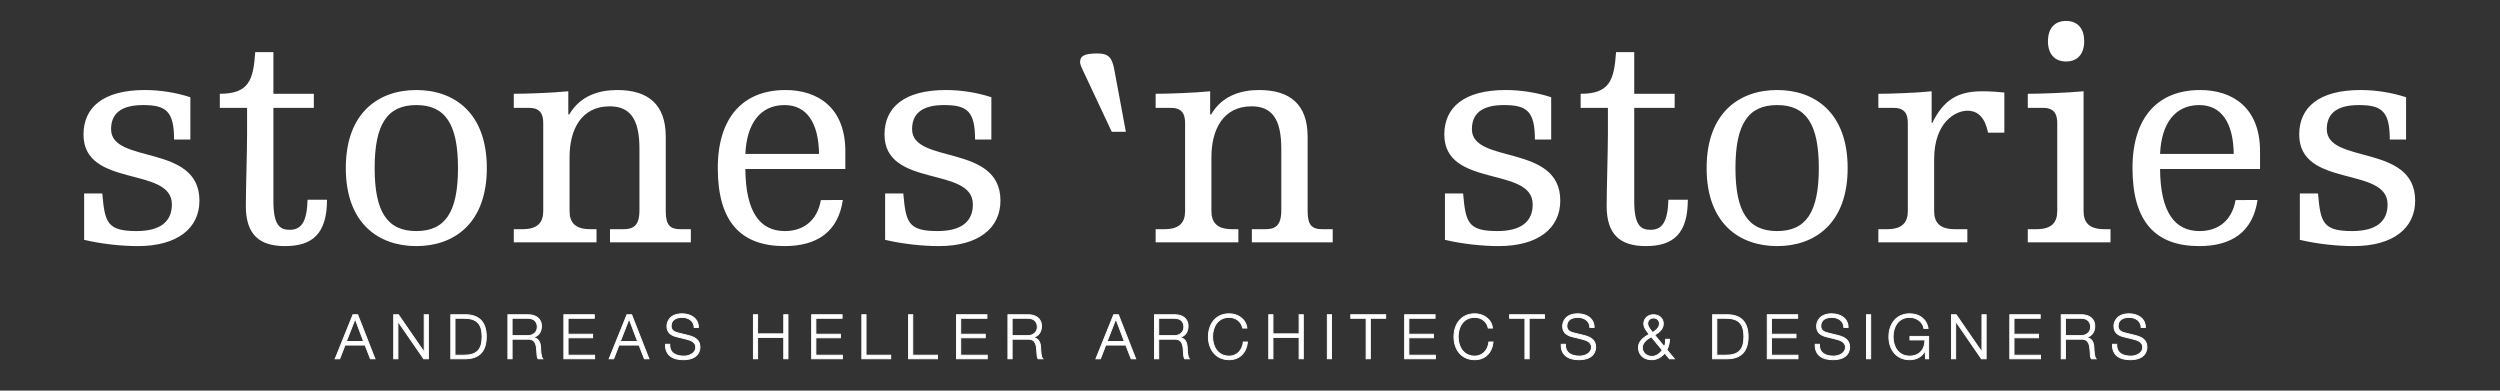 <?xml version="1.0" encoding="utf-8"?>
<!-- Generator: Adobe Illustrator 15.0.2, SVG Export Plug-In  -->
<!DOCTYPE svg PUBLIC "-//W3C//DTD SVG 1.1//EN" "http://www.w3.org/Graphics/SVG/1.1/DTD/svg11.dtd">
<svg version="1.1"
	 xmlns="http://www.w3.org/2000/svg" xmlns:xlink="http://www.w3.org/1999/xlink" xmlns:a="http://ns.adobe.com/AdobeSVGViewerExtensions/3.0/"
	 x="0px" y="0px" width="800px" height="125px" viewBox="-26.719 -6.701 800 125" enable-background="new -26.719 -6.701 800 125"
	 xml:space="preserve">
<rect x="-26.719" y="-6.701" width="800" height="125" fill="#333333" stroke="none"/>
<defs>
</defs>
<path fill="#FFFFFF" stroke="#FFFFFF" stroke-width="0.3" stroke-miterlimit="10" d="M86.233,94.008h1.501l5.528,14.098h-1.441
	l-1.718-4.384h-6.417l-1.698,4.384h-1.441L86.233,94.008z M84.102,102.577h5.548l-2.725-7.227L84.102,102.577z"/>
<path fill="#FFFFFF" stroke="#FFFFFF" stroke-width="0.3" stroke-miterlimit="10" d="M99.271,94.008h1.5l8.214,11.926h0.04V94.008
	h1.342v14.098h-1.5l-8.214-11.926h-0.04v11.926h-1.342V94.008z"/>
<path fill="#FFFFFF" stroke="#FFFFFF" stroke-width="0.3" stroke-miterlimit="10" d="M117.539,94.008h4.877
	c4.245,0.099,6.477,2.429,6.477,7.049s-2.231,6.95-6.477,7.049h-4.877V94.008z M118.882,106.96h2.862
	c4.048,0.021,5.806-1.698,5.806-5.903c0-4.206-1.758-5.924-5.806-5.904h-2.862V106.96z"/>
<path fill="#FFFFFF" stroke="#FFFFFF" stroke-width="0.3" stroke-miterlimit="10" d="M135.808,94.008h6.456
	c2.33,0,4.285,1.125,4.285,3.672c0,1.777-0.929,3.238-2.745,3.594v0.04c1.837,0.236,2.37,1.5,2.469,3.179
	c0.059,0.968,0.059,2.902,0.651,3.613h-1.48c-0.336-0.553-0.336-1.6-0.376-2.191c-0.118-1.975-0.276-4.166-2.823-4.067h-5.094v6.259
	h-1.343V94.008z M137.15,100.701h5.015c1.639,0,3.041-1.026,3.041-2.744s-1.026-2.805-3.041-2.805h-5.015V100.701z"/>
<path fill="#FFFFFF" stroke="#FFFFFF" stroke-width="0.3" stroke-miterlimit="10" d="M153.721,94.008h9.734v1.145h-8.392v5.095
	h7.858v1.146h-7.858v5.567h8.49v1.146h-9.833V94.008z"/>
<path fill="#FFFFFF" stroke="#FFFFFF" stroke-width="0.3" stroke-miterlimit="10" d="M173.903,94.008h1.501l5.528,14.098h-1.441
	l-1.718-4.384h-6.417l-1.698,4.384h-1.441L173.903,94.008z M171.771,102.577h5.548l-2.725-7.227L171.771,102.577z"/>
<path fill="#FFFFFF" stroke="#FFFFFF" stroke-width="0.3" stroke-miterlimit="10" d="M187.591,103.466
	c-0.06,2.902,2.033,3.791,4.601,3.791c1.48,0,3.731-0.81,3.731-2.863c0-1.6-1.6-2.231-2.902-2.547l-3.14-0.771
	c-1.658-0.414-3.179-1.204-3.179-3.396c0-1.382,0.889-3.968,4.857-3.968c2.784,0,5.232,1.5,5.212,4.383h-1.342
	c-0.079-2.152-1.856-3.238-3.851-3.238c-1.836,0-3.534,0.711-3.534,2.804c0,1.323,0.987,1.876,2.132,2.152l3.436,0.85
	c1.995,0.532,3.653,1.401,3.653,3.712c0,0.967-0.395,4.027-5.391,4.027c-3.337,0-5.785-1.5-5.627-4.936H187.591z"/>
<path fill="#FFFFFF" stroke="#FFFFFF" stroke-width="0.3" stroke-miterlimit="10" d="M214.372,94.008h1.343v6.121h8.371v-6.121
	h1.343v14.098h-1.343v-6.832h-8.371v6.832h-1.343V94.008z"/>
<path fill="#FFFFFF" stroke="#FFFFFF" stroke-width="0.3" stroke-miterlimit="10" d="M233.016,94.008h9.734v1.145h-8.392v5.095
	h7.858v1.146h-7.858v5.567h8.49v1.146h-9.833V94.008z"/>
<path fill="#FFFFFF" stroke="#FFFFFF" stroke-width="0.3" stroke-miterlimit="10" d="M249.072,94.008h1.343v12.952h7.897v1.146
	h-9.24V94.008z"/>
<path fill="#FFFFFF" stroke="#FFFFFF" stroke-width="0.3" stroke-miterlimit="10" d="M264.022,94.008h1.343v12.952h7.897v1.146
	h-9.24V94.008z"/>
<path fill="#FFFFFF" stroke="#FFFFFF" stroke-width="0.3" stroke-miterlimit="10" d="M279.368,94.008h9.734v1.145h-8.392v5.095
	h7.858v1.146h-7.858v5.567h8.49v1.146h-9.833V94.008z"/>
<path fill="#FFFFFF" stroke="#FFFFFF" stroke-width="0.3" stroke-miterlimit="10" d="M295.819,94.008h6.456
	c2.33,0,4.285,1.125,4.285,3.672c0,1.777-0.929,3.238-2.745,3.594v0.04c1.837,0.236,2.37,1.5,2.469,3.179
	c0.059,0.968,0.059,2.902,0.651,3.613h-1.48c-0.336-0.553-0.336-1.6-0.376-2.191c-0.118-1.975-0.276-4.166-2.823-4.067h-5.094v6.259
	h-1.343V94.008z M297.162,100.701h5.015c1.639,0,3.041-1.026,3.041-2.744s-1.026-2.805-3.041-2.805h-5.015V100.701z"/>
<path fill="#FFFFFF" stroke="#FFFFFF" stroke-width="0.3" stroke-miterlimit="10" d="M329.669,94.008h1.501l5.528,14.098h-1.441
	l-1.718-4.384h-6.417l-1.698,4.384h-1.441L329.669,94.008z M327.537,102.577h5.548l-2.725-7.227L327.537,102.577z"/>
<path fill="#FFFFFF" stroke="#FFFFFF" stroke-width="0.3" stroke-miterlimit="10" d="M342.726,94.008h6.456
	c2.33,0,4.285,1.125,4.285,3.672c0,1.777-0.929,3.238-2.745,3.594v0.04c1.837,0.236,2.37,1.5,2.469,3.179
	c0.059,0.968,0.059,2.902,0.651,3.613h-1.48c-0.336-0.553-0.336-1.6-0.376-2.191c-0.118-1.975-0.276-4.166-2.823-4.067h-5.094v6.259
	h-1.343V94.008z M344.068,100.701h5.015c1.639,0,3.041-1.026,3.041-2.744s-1.026-2.805-3.041-2.805h-5.015V100.701z"/>
<path fill="#FFFFFF" stroke="#FFFFFF" stroke-width="0.3" stroke-miterlimit="10" d="M370.945,98.272
	c-0.474-2.172-2.271-3.416-4.324-3.416c-3.731,0-5.312,3.12-5.312,6.2s1.58,6.2,5.312,6.2c2.606,0,4.265-2.015,4.521-4.522h1.343
	c-0.375,3.456-2.566,5.667-5.864,5.667c-4.442,0-6.654-3.494-6.654-7.345s2.212-7.345,6.654-7.345c2.666,0,5.312,1.599,5.667,4.561
	H370.945z"/>
<path fill="#FFFFFF" stroke="#FFFFFF" stroke-width="0.3" stroke-miterlimit="10" d="M379.282,94.008h1.343v6.121h8.371v-6.121
	h1.343v14.098h-1.343v-6.832h-8.371v6.832h-1.343V94.008z"/>
<path fill="#FFFFFF" stroke="#FFFFFF" stroke-width="0.3" stroke-miterlimit="10" d="M398.025,94.008h1.343v14.098h-1.343V94.008z"
	/>
<path fill="#FFFFFF" stroke="#FFFFFF" stroke-width="0.3" stroke-miterlimit="10" d="M405.53,94.008h11.176v1.145h-4.917v12.953
	h-1.343V95.152h-4.916V94.008z"/>
<path fill="#FFFFFF" stroke="#FFFFFF" stroke-width="0.3" stroke-miterlimit="10" d="M422.771,94.008h9.734v1.145h-8.392v5.095
	h7.858v1.146h-7.858v5.567h8.49v1.146h-9.833V94.008z"/>
<path fill="#FFFFFF" stroke="#FFFFFF" stroke-width="0.3" stroke-miterlimit="10" d="M449.53,98.272
	c-0.474-2.172-2.271-3.416-4.324-3.416c-3.731,0-5.312,3.12-5.312,6.2s1.58,6.2,5.312,6.2c2.606,0,4.265-2.015,4.521-4.522h1.343
	c-0.375,3.456-2.566,5.667-5.864,5.667c-4.442,0-6.654-3.494-6.654-7.345s2.212-7.345,6.654-7.345c2.666,0,5.312,1.599,5.667,4.561
	H449.53z"/>
<path fill="#FFFFFF" stroke="#FFFFFF" stroke-width="0.3" stroke-miterlimit="10" d="M456.347,94.008h11.176v1.145h-4.917v12.953
	h-1.343V95.152h-4.916V94.008z"/>
<path fill="#FFFFFF" stroke="#FFFFFF" stroke-width="0.3" stroke-miterlimit="10" d="M474.22,103.466
	c-0.06,2.902,2.033,3.791,4.601,3.791c1.48,0,3.731-0.81,3.731-2.863c0-1.6-1.6-2.231-2.902-2.547l-3.14-0.771
	c-1.658-0.414-3.179-1.204-3.179-3.396c0-1.382,0.889-3.968,4.857-3.968c2.784,0,5.232,1.5,5.212,4.383h-1.342
	c-0.079-2.152-1.856-3.238-3.851-3.238c-1.836,0-3.534,0.711-3.534,2.804c0,1.323,0.987,1.876,2.132,2.152l3.436,0.85
	c1.995,0.532,3.653,1.401,3.653,3.712c0,0.967-0.395,4.027-5.391,4.027c-3.337,0-5.785-1.5-5.627-4.936H474.22z"/>
<path fill="#FFFFFF" stroke="#FFFFFF" stroke-width="0.3" stroke-miterlimit="10" d="M505.996,106.27
	c-1.027,1.283-2.488,2.132-4.146,2.132c-2.429,0-4.265-1.401-4.265-3.948c0-2.015,1.875-3.337,3.455-4.187
	c-0.771-1.007-1.737-2.033-1.737-3.396c0-1.719,1.401-2.863,3.119-2.863s3.12,1.145,3.12,2.863c0,1.757-1.362,2.764-2.765,3.652
	l3.08,3.712c0.336-0.691,0.415-1.303,0.415-2.369h1.244c0,0.79-0.178,2.172-0.83,3.376l2.37,2.863h-1.561L505.996,106.27z
	 M501.711,101.076c-1.343,0.73-2.883,1.797-2.883,3.495c0,1.658,1.461,2.784,3.061,2.784c1.402,0,2.547-0.889,3.337-2.015
	L501.711,101.076z M500.546,96.871c0,0.986,0.968,2.093,1.58,2.843c0.987-0.612,2.172-1.48,2.172-2.843
	c0-1.165-0.849-1.817-1.876-1.817C501.396,95.054,500.546,95.706,500.546,96.871z"/>
<path fill="#FFFFFF" stroke="#FFFFFF" stroke-width="0.3" stroke-miterlimit="10" d="M521.323,94.008h4.877
	c4.245,0.099,6.477,2.429,6.477,7.049s-2.231,6.95-6.477,7.049h-4.877V94.008z M522.666,106.96h2.862
	c4.048,0.021,5.806-1.698,5.806-5.903c0-4.206-1.758-5.924-5.806-5.904h-2.862V106.96z"/>
<path fill="#FFFFFF" stroke="#FFFFFF" stroke-width="0.3" stroke-miterlimit="10" d="M538.802,94.008h9.734v1.145h-8.392v5.095
	h7.858v1.146h-7.858v5.567h8.49v1.146h-9.833V94.008z"/>
<path fill="#FFFFFF" stroke="#FFFFFF" stroke-width="0.3" stroke-miterlimit="10" d="M555.49,103.466
	c-0.06,2.902,2.033,3.791,4.601,3.791c1.48,0,3.731-0.81,3.731-2.863c0-1.6-1.6-2.231-2.902-2.547l-3.14-0.771
	c-1.658-0.414-3.179-1.204-3.179-3.396c0-1.382,0.889-3.968,4.857-3.968c2.784,0,5.232,1.5,5.212,4.383h-1.342
	c-0.079-2.152-1.856-3.238-3.851-3.238c-1.836,0-3.534,0.711-3.534,2.804c0,1.323,0.987,1.876,2.132,2.152l3.436,0.85
	c1.995,0.532,3.653,1.401,3.653,3.712c0,0.967-0.395,4.027-5.391,4.027c-3.337,0-5.785-1.5-5.627-4.936H555.49z"/>
<path fill="#FFFFFF" stroke="#FFFFFF" stroke-width="0.3" stroke-miterlimit="10" d="M570.56,94.008h1.343v14.098h-1.343V94.008z"/>
<path fill="#FFFFFF" stroke="#FFFFFF" stroke-width="0.3" stroke-miterlimit="10" d="M590.444,108.105h-0.968l-0.178-2.566h-0.039
	c-0.947,2.014-2.843,2.862-4.877,2.862c-4.442,0-6.654-3.494-6.654-7.345s2.212-7.345,6.654-7.345c2.962,0,5.371,1.599,5.884,4.679
	h-1.343c-0.178-1.619-1.855-3.534-4.541-3.534c-3.731,0-5.312,3.12-5.312,6.2s1.58,6.2,5.312,6.2c3.12,0,4.937-2.192,4.877-5.174
	h-4.798v-1.145h5.982V108.105z"/>
<path fill="#FFFFFF" stroke="#FFFFFF" stroke-width="0.3" stroke-miterlimit="10" d="M597.755,94.008h1.5l8.214,11.926h0.04V94.008
	h1.342v14.098h-1.5l-8.214-11.926h-0.04v11.926h-1.342V94.008z"/>
<path fill="#FFFFFF" stroke="#FFFFFF" stroke-width="0.3" stroke-miterlimit="10" d="M616.419,94.008h9.734v1.145h-8.392v5.095
	h7.858v1.146h-7.858v5.567h8.49v1.146h-9.833V94.008z"/>
<path fill="#FFFFFF" stroke="#FFFFFF" stroke-width="0.3" stroke-miterlimit="10" d="M632.87,94.008h6.456
	c2.33,0,4.285,1.125,4.285,3.672c0,1.777-0.929,3.238-2.745,3.594v0.04c1.837,0.236,2.37,1.5,2.469,3.179
	c0.059,0.968,0.059,2.902,0.651,3.613h-1.48c-0.336-0.553-0.336-1.6-0.376-2.191c-0.118-1.975-0.276-4.166-2.823-4.067h-5.094v6.259
	h-1.343V94.008z M634.213,100.701h5.015c1.639,0,3.041-1.026,3.041-2.744s-1.026-2.805-3.041-2.805h-5.015V100.701z"/>
<path fill="#FFFFFF" stroke="#FFFFFF" stroke-width="0.3" stroke-miterlimit="10" d="M650.625,103.466
	c-0.06,2.902,2.033,3.791,4.601,3.791c1.48,0,3.731-0.81,3.731-2.863c0-1.6-1.6-2.231-2.902-2.547l-3.14-0.771
	c-1.658-0.414-3.179-1.204-3.179-3.396c0-1.382,0.889-3.968,4.857-3.968c2.784,0,5.232,1.5,5.212,4.383h-1.342
	c-0.079-2.152-1.856-3.238-3.851-3.238c-1.836,0-3.534,0.711-3.534,2.804c0,1.323,0.987,1.876,2.132,2.152l3.436,0.85
	c1.995,0.532,3.653,1.401,3.653,3.712c0,0.967-0.395,4.027-5.391,4.027c-3.337,0-5.785-1.5-5.627-4.936H650.625z"/>
<path fill="#FFFFFF" d="M709.229,70.045c5.415,1.305,12.031,2.006,17.146,2.006c12.838,0,19.756-5.816,19.756-14.541
	c0-18.354-28.277-11.535-28.277-22.865c0-4.514,2.605-7.725,10.229-7.725c7.32,0,9.929,1.907,9.929,11.031h5.214V24.414
	c-4.615-1.506-9.729-2.307-14.541-2.307c-13.438,0-19.655,5.617-19.655,14.239c0,17.249,28.28,10.03,28.28,22.366
	c0,5.516-3.711,8.527-11.333,8.527c-9.429,0-10.13-2.811-10.933-12.041h-5.814V70.045z M688.669,57.309
	c-1.203,6.82-5.815,9.932-11.534,9.932c-7.92,0-12.533-6.018-12.633-19.861h31.989v-5.717c0-13.839-8.724-19.555-19.153-19.555
	c-13.438,0-21.662,8.625-21.662,24.971c0,17.352,7.523,24.973,21.362,24.973c10.33,0,17.146-4.512,18.652-14.742H688.669z
	 M664.502,42.564c0.401-9.626,4.713-15.645,12.536-15.645c7.12,0,10.932,5.718,11.03,15.645H664.502z M622.172,27.823h4.914
	c3.811,0,4.514,2.308,4.514,4.913V60.82c0,3.51-1.605,5.816-6.619,5.816h-2.809v4.211h26.476v-4.211h-2.007
	c-5.014,0-6.619-2.307-6.619-5.816V22.508c-5.312,0.504-13.938,0.803-17.85,0.803V27.823z M574.356,27.823h4.911
	c3.813,0,4.516,2.308,4.516,4.913V60.82c0,3.51-1.604,5.816-6.621,5.816h-2.806v4.211h28.478v-4.211h-4.009
	c-5.014,0-6.619-2.307-6.619-5.816V44.271c0-11.936,6.921-15.547,10.628-15.547c3.613,0,5.72,2.508,6.621,7.021h5.215V22.908
	c-1.805-0.198-4.413-0.4-7.123-0.4c-7.819,0-12.33,2.808-15.942,10.13h-0.2v-10.13c-4.512,0.504-13.137,0.803-17.048,0.803V27.823z
	 M555.302,47.078c0,14.145-4.112,20.162-13.336,20.162c-9.228,0-13.339-6.018-13.339-20.162c0-14.14,4.111-20.158,13.339-20.158
	C551.189,26.92,555.302,32.938,555.302,47.078 M519.399,47.078c0,17.754,10.531,24.973,22.566,24.973
	c12.032,0,22.563-7.219,22.563-24.973c0-17.75-10.531-24.971-22.563-24.971C529.931,22.107,519.399,29.328,519.399,47.078
	 M487.812,36.146c0,5.316-0.401,18.151-0.401,23.066c0,9.027,4.213,12.838,12.537,12.838c8.825,0,13.436-4.01,13.436-14.844h-6.217
	c-0.2,7.123-2.005,9.631-5.717,9.631c-3.208,0-5.214-1.506-5.214-9.23V27.823h12.938v-4.513h-12.938V9.972h-5.817
	c-0.602,8.926-2.004,13.339-11.331,13.339v4.513h8.725V36.146z M435.665,70.045c5.413,1.305,12.034,2.006,17.15,2.006
	c12.833,0,19.755-5.816,19.755-14.541c0-18.354-28.28-11.535-28.28-22.865c0-4.514,2.605-7.725,10.229-7.725
	c7.317,0,9.929,1.907,9.929,11.031h5.213V24.414c-4.613-1.506-9.727-2.307-14.541-2.307c-13.438,0-19.656,5.617-19.656,14.239
	c0,17.249,28.281,10.03,28.281,22.366c0,5.516-3.711,8.527-11.332,8.527c-9.425,0-10.128-2.811-10.932-12.041h-5.815V70.045z
	 M373.873,70.848h25.873v-4.211h-3.41c-3.108,0-4.615-1.203-4.615-5.717V37.049c0-10.328-5.614-14.941-15.542-14.941
	c-5.817,0-11.835,1.807-15.345,7.821h-0.301v-7.421c-4.913,0.504-13.537,0.803-17.446,0.803v4.513h4.911
	c3.811,0,4.514,2.308,4.514,4.913V60.82c0,3.51-1.604,5.816-6.619,5.816h-2.806v4.211h26.473v-4.211h-2.006
	c-5.014,0-6.619-2.307-6.619-5.816V43.569c0-8.726,3.71-16.245,12.838-16.245c6.416,0,9.525,3.908,9.525,13.537v19.758
	c0,4.914-2.007,6.018-5.014,6.018h-4.411V70.848z M256.522,70.045c5.417,1.305,12.037,2.006,17.15,2.006
	c12.835,0,19.754-5.816,19.754-14.541c0-18.354-28.279-11.535-28.279-22.865c0-4.514,2.608-7.725,10.229-7.725
	c7.323,0,9.927,1.907,9.927,11.031h5.215V24.414c-4.61-1.506-9.725-2.307-14.542-2.307c-13.437,0-19.651,5.617-19.651,14.239
	c0,17.249,28.277,10.03,28.277,22.366c0,5.516-3.71,8.527-11.33,8.527c-9.427,0-10.129-2.811-10.933-12.041h-5.817V70.045z
	 M235.966,57.309c-1.203,6.82-5.817,9.932-11.531,9.932c-7.927,0-12.538-6.018-12.64-19.861h31.993v-5.717
	c0-13.839-8.725-19.555-19.154-19.555c-13.44,0-21.663,8.625-21.663,24.971c0,17.352,7.522,24.973,21.362,24.973
	c10.329,0,17.149-4.512,18.651-14.742H235.966z M211.795,42.564c0.404-9.626,4.713-15.645,12.538-15.645
	c7.119,0,10.931,5.718,11.03,15.645H211.795z M168.478,70.848h25.873v-4.211h-3.41c-3.107,0-4.616-1.203-4.616-5.717V37.049
	c0-10.328-5.613-14.941-15.541-14.941c-5.817,0-11.834,1.807-15.344,7.821h-0.302v-7.421c-4.912,0.504-13.538,0.803-17.449,0.803
	v4.513h4.913c3.812,0,4.516,2.308,4.516,4.913V60.82c0,3.51-1.606,5.816-6.62,5.816h-2.809v4.211h26.476v-4.211h-2.006
	c-5.014,0-6.619-2.307-6.619-5.816V43.569c0-8.726,3.711-16.245,12.837-16.245c6.418,0,9.527,3.908,9.527,13.537v19.758
	c0,4.914-2.007,6.018-5.017,6.018h-4.409V70.848z M119.838,47.078c0,14.145-4.11,20.162-13.338,20.162
	c-9.225,0-13.335-6.018-13.335-20.162c0-14.14,4.11-20.158,13.335-20.158C115.728,26.92,119.838,32.938,119.838,47.078
	 M83.938,47.078c0,17.754,10.528,24.973,22.562,24.973c12.035,0,22.563-7.219,22.563-24.973c0-17.75-10.528-24.971-22.563-24.971
	C94.466,22.107,83.938,29.328,83.938,47.078 M52.347,36.146c0,5.316-0.399,18.151-0.399,23.066c0,9.027,4.212,12.838,12.535,12.838
	c8.826,0,13.438-4.01,13.438-14.844h-6.215c-0.204,7.123-2.009,9.631-5.722,9.631c-3.205,0-5.212-1.506-5.212-9.23V27.823h12.936
	v-4.513H60.772V9.972h-5.817c-0.599,8.926-2.006,13.339-11.333,13.339v4.513h8.725V36.146z M0.201,70.045
	c5.416,1.305,12.036,2.006,17.148,2.006c12.834,0,19.755-5.816,19.755-14.541c0-18.354-28.279-11.535-28.279-22.865
	c0-4.514,2.606-7.725,10.229-7.725c7.32,0,9.929,1.907,9.929,11.031h5.215V24.414c-4.613-1.506-9.728-2.307-14.539-2.307
	C6.217,22.107,0,27.725,0,36.347c0,17.249,28.283,10.03,28.283,22.366c0,5.516-3.715,8.527-11.334,8.527
	c-9.426,0-10.129-2.811-10.932-12.041H0.201V70.045z"/>
<path fill="#FFFFFF" d="M628.626,6.485c0,4.128,2.162,6.487,5.8,6.487c3.635,0,5.799-2.359,5.799-6.487
	c0-4.126-2.164-6.485-5.799-6.485C630.788,0,628.626,2.359,628.626,6.485"/>
<path fill="#FFFFFF" d="M329.046,35.48l-8.429-17.958c-1.305-2.708-1.707-3.612-1.707-4.313c0-2.007,1.305-2.809,5.621-2.809
	c3.511,0,4.613,1.404,5.315,5.117l3.712,19.963H329.046z"/>
</svg>
